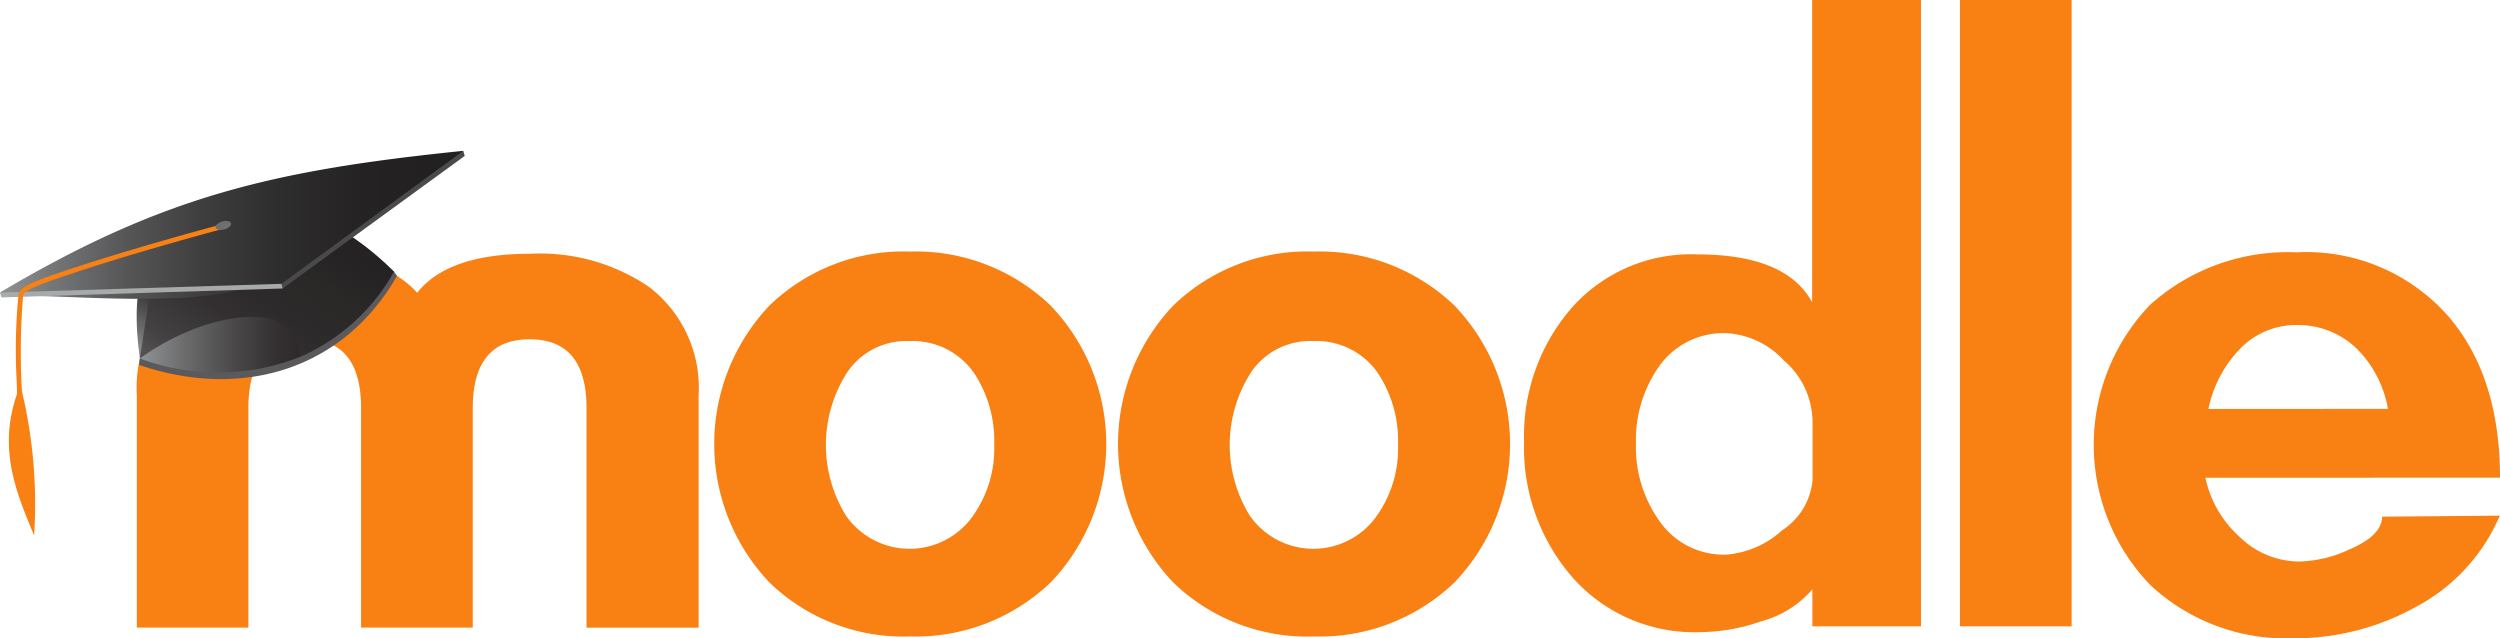<svg xmlns="http://www.w3.org/2000/svg" xmlns:xlink="http://www.w3.org/1999/xlink" viewBox="-7760.201 -2146.312 137.683 35.153">
  <defs>
    <style>
      .cls-1 {
        fill: #f98012;
      }

      .cls-2 {
        fill: #5a595c;
      }

      .cls-3, .cls-7 {
        fill: #383738;
        stroke: #4a4a4c;
      }

      .cls-3 {
        stroke-width: 0.282px;
      }

      .cls-4 {
        fill: url(#linear-gradient);
      }

      .cls-5 {
        fill: url(#linear-gradient-2);
      }

      .cls-6 {
        fill: url(#linear-gradient-3);
      }

      .cls-7 {
        stroke-width: 0.284px;
      }

      .cls-8 {
        fill: url(#linear-gradient-4);
      }

      .cls-9 {
        fill: #4a4a4c;
      }

      .cls-10 {
        fill: #211f1f;
        opacity: 0.23;
      }

      .cls-11 {
        fill: #a7aaab;
      }

      .cls-12 {
        fill: #6e6f71;
      }
    </style>
    <linearGradient id="linear-gradient" x1="0.061" y1="0.962" x2="0.616" y2="0.075" gradientUnits="objectBoundingBox">
      <stop offset="0" stop-color="#909294"/>
      <stop offset="0.15" stop-color="#6b6b6d"/>
      <stop offset="0.383" stop-color="#373435"/>
      <stop offset="0.495" stop-color="#221f1f"/>
    </linearGradient>
    <linearGradient id="linear-gradient-2" x1="0.008" y1="0.974" x2="0.979" y2="0.234" gradientUnits="objectBoundingBox">
      <stop offset="0.02" stop-color="#535151"/>
      <stop offset="0.03" stop-color="#514f4f"/>
      <stop offset="0.116" stop-color="#434142"/>
      <stop offset="0.19" stop-color="#3e3c3d"/>
      <stop offset="0.351" stop-color="#343031"/>
      <stop offset="0.508" stop-color="#2d2a2b"/>
      <stop offset="0.681" stop-color="#2b2828"/>
      <stop offset="0.868" stop-color="#262324"/>
      <stop offset="1" stop-color="#252122"/>
    </linearGradient>
    <linearGradient id="linear-gradient-3" y1="0.5" x2="0.999" y2="0.5" gradientUnits="objectBoundingBox">
      <stop offset="0" stop-color="#909294"/>
      <stop offset="0.277" stop-color="#6c6c6d"/>
      <stop offset="0.588" stop-color="#4a4849"/>
      <stop offset="0.84" stop-color="#353132"/>
      <stop offset="1" stop-color="#2d292a"/>
    </linearGradient>
    <linearGradient id="linear-gradient-4" y1="0.5" x2="1" y2="0.5" gradientUnits="objectBoundingBox">
      <stop offset="0" stop-color="#909294"/>
      <stop offset="0.118" stop-color="#747577"/>
      <stop offset="0.274" stop-color="#565657"/>
      <stop offset="0.436" stop-color="#3f3e3e"/>
      <stop offset="0.606" stop-color="#2e2d2d"/>
      <stop offset="0.787" stop-color="#242222"/>
      <stop offset="1" stop-color="#211f1f"/>
    </linearGradient>
  </defs>
  <g id="Moodle_logo_colour-flat_RGB" transform="translate(-7760.201 -2146.312)">
    <path id="Path_57206" data-name="Path 57206" class="cls-1" d="M1037.449,136.711a6.041,6.041,0,0,0,1.867,3.242,4.737,4.737,0,0,0,3.3,1.375,6.923,6.923,0,0,0,2.75-.66q1.811-.771,1.811-1.811l6.485-.056a10.233,10.233,0,0,1-4.674,5.054,13.767,13.767,0,0,1-6.753,1.7,10.935,10.935,0,0,1-7.827-2.941,11.128,11.128,0,0,1,0-15.43,11.351,11.351,0,0,1,8.05-2.885,10.412,10.412,0,0,1,8.408,3.567c1.867,2.2,2.807,5.143,2.807,8.844Zm10.052-3.79a6.156,6.156,0,0,0-1.644-3.243,4.622,4.622,0,0,0-3.3-1.375,4.284,4.284,0,0,0-3.209,1.319,6.672,6.672,0,0,0-1.733,3.3Z" transform="translate(-915.99 -110.402)"/>
    <path id="Path_57207" data-name="Path 57207" class="cls-1" d="M965.4,34.493V0h6.149V34.493Z" transform="translate(-857.458)"/>
    <path id="Path_57208" data-name="Path 57208" class="cls-1" d="M766.577,34.493V32.458a5.626,5.626,0,0,1-2.806,1.755,10.343,10.343,0,0,1-3.354.6,8.949,8.949,0,0,1-7.055-3.019A10.878,10.878,0,0,1,750.7,24.33a10.765,10.765,0,0,1,2.605-7.357,8.78,8.78,0,0,1,6.943-2.963c3.254,0,5.367.883,6.317,2.639V0h5.993V34.493Zm0-11.472a4.451,4.451,0,0,0-1.565-3.164,4.635,4.635,0,0,0-3.209-1.509,4.341,4.341,0,0,0-3.734,1.923,7.04,7.04,0,0,0-1.207,4.171,6.971,6.971,0,0,0,1.207,4.126,4.314,4.314,0,0,0,3.734,1.979,5.143,5.143,0,0,0,3.108-1.342,3.688,3.688,0,0,0,1.677-2.773v-3.41Z" transform="translate(-666.764)"/>
    <path id="Path_57209" data-name="Path 57209" class="cls-1" d="M561.467,145.1a10.61,10.61,0,0,1-7.715-2.963,11.079,11.079,0,0,1,0-15.273,10.61,10.61,0,0,1,7.715-2.963,10.726,10.726,0,0,1,7.748,2.963,11.02,11.02,0,0,1,0,15.273A10.735,10.735,0,0,1,561.467,145.1Zm0-16.268a3.923,3.923,0,0,0-3.421,1.688,7.4,7.4,0,0,0-.089,7.927,4.271,4.271,0,0,0,7,0,6.429,6.429,0,0,0,1.163-3.925,6.759,6.759,0,0,0-1.107-3.925A4.111,4.111,0,0,0,561.467,128.831Z" transform="translate(-489.126 -110.047)"/>
    <path id="Path_57210" data-name="Path 57210" class="cls-1" d="M362.567,145.1a10.61,10.61,0,0,1-7.715-2.963,11.079,11.079,0,0,1,0-15.273,10.611,10.611,0,0,1,7.715-2.963,10.726,10.726,0,0,1,7.748,2.963,11.021,11.021,0,0,1,0,15.273A10.772,10.772,0,0,1,362.567,145.1Zm0-16.268a3.923,3.923,0,0,0-3.421,1.688,7.4,7.4,0,0,0-.089,7.927,4.271,4.271,0,0,0,7,0,6.428,6.428,0,0,0,1.163-3.925,6.76,6.76,0,0,0-1.107-3.925A4.111,4.111,0,0,0,362.567,128.831Z" transform="translate(-312.465 -110.047)"/>
    <g id="Group_3743" data-name="Group 3743" transform="translate(0 8.307)">
      <path id="Path_57211" data-name="Path 57211" class="cls-1" d="M92.166,145.584V133.5q0-3.79-3.131-3.79T85.9,133.5v12.087h-6.15V133.5q0-3.79-3.075-3.79-3.136,0-3.131,3.79v12.087H67.4V132.793a6.959,6.959,0,0,1,2.751-5.982A10.661,10.661,0,0,1,76.691,125q4.176,0,6.15,2.147C83.97,125.716,86.05,125,89.046,125a10.684,10.684,0,0,1,6.541,1.811,6.973,6.973,0,0,1,2.751,5.982v12.8H92.166Z" transform="translate(-59.864 -119.331)"/>
      <path id="Path_57212" data-name="Path 57212" class="cls-2" d="M69.1,126.9c-.19.95-.369,1.9-.559,2.851l-.045.358c5.8,1.968,11.315.168,14.211-4.908l-.168-.235c-4.193-2.706-8.14.157-13.44,1.934" transform="translate(-60.841 -118.316)"/>
      <path id="Path_57213" data-name="Path 57213" class="cls-3" d="M.8,145.8" transform="translate(-0.711 -137.806)"/>
      <path id="Path_57214" data-name="Path 57214" class="cls-4" d="M72.343,107.1c-3.567,0-5.658,1.912-4.841,7.771h0a8.616,8.616,0,0,0,1.8-3.265,11.435,11.435,0,0,1,7.447-3,.521.521,0,0,0,.526-.7,19.678,19.678,0,0,0-4.931-.805" transform="translate(-59.798 -103.433)"/>
      <path id="Path_57215" data-name="Path 57215" class="cls-5" d="M79.365,109.746c-.369-.257-7.737,2.091-9.906,3.835-.19,1.208-.369,2.4-.559,3.611h0a14.965,14.965,0,0,1,4.931-1.263,6.375,6.375,0,0,1,3.913,1.174,5.071,5.071,0,0,0,.5-.235,10.9,10.9,0,0,0,4.651-4.45A15.871,15.871,0,0,0,79.365,109.746Z" transform="translate(-61.196 -105.765)"/>
      <g id="Group_3741" data-name="Group 3741" transform="translate(7.704 9.147)">
        <path id="Path_57216" data-name="Path 57216" class="cls-6" d="M76.123,156.221c-2.27-.5-5.345.794-7.223,2.18a12.321,12.321,0,0,0,8.844-.1A2.225,2.225,0,0,0,76.123,156.221Z" transform="translate(-68.9 -156.11)"/>
      </g>
      <path id="Path_57217" data-name="Path 57217" class="cls-7" d="M1.7,145.3" transform="translate(-1.51 -137.361)"/>
      <path id="Path_57218" data-name="Path 57218" class="cls-8" d="M0,82.1c8.99-5.333,15.094-6.731,25.515-7.8l-.134.28c-3.108,2.259-9.783,7.1-9.783,7.1l-1.688.089C10.32,82.887,4.875,82.306.3,82.25A1.26,1.26,0,0,1,0,82.1Z" transform="translate(0 -74.3)"/>
      <path id="Path_57219" data-name="Path 57219" class="cls-9" d="M138.667,81.881l-.067-.257L148.618,74.3l.078.28Z" transform="translate(-123.103 -74.3)"/>
      <path id="Path_57220" data-name="Path 57220" class="cls-10" d="M121.353,107.794c.123,1.152-.112-1.14,0,0" transform="translate(-107.757 -103.758)"/>
      <path id="Path_57221" data-name="Path 57221" class="cls-11" d="M.078,140.549,0,140.281l15.5-.481.067.257Z" transform="translate(0 -132.476)"/>
      <path id="Path_57222" data-name="Path 57222" class="cls-1" d="M16.346,109.9c-1.957.514-5.836,1.61-8.486,2.493l-.145.045c-1.867.626-2.762.95-2.818,1.4a31.593,31.593,0,0,0-.1,4.752l.022.716c-1.085,3.086.011,5.546.939,7.8a26.8,26.8,0,0,0-.671-7.939,37.442,37.442,0,0,1,.067-5.289c.034-.313,1.308-.738,2.639-1.185l.145-.045c2.639-.894,6.507-1.979,8.464-2.493Z" transform="translate(-3.879 -105.92)"/>
      <g id="Group_3742" data-name="Group 3742" transform="translate(11.881 3.86)">
        <path id="Path_57223" data-name="Path 57223" class="cls-12" d="M107.1,108.953c.034.123-.123.268-.358.335s-.447.022-.481-.1.123-.268.358-.335S107.069,108.83,107.1,108.953Z" transform="translate(-106.26 -108.821)"/>
      </g>
    </g>
  </g>
</svg>
